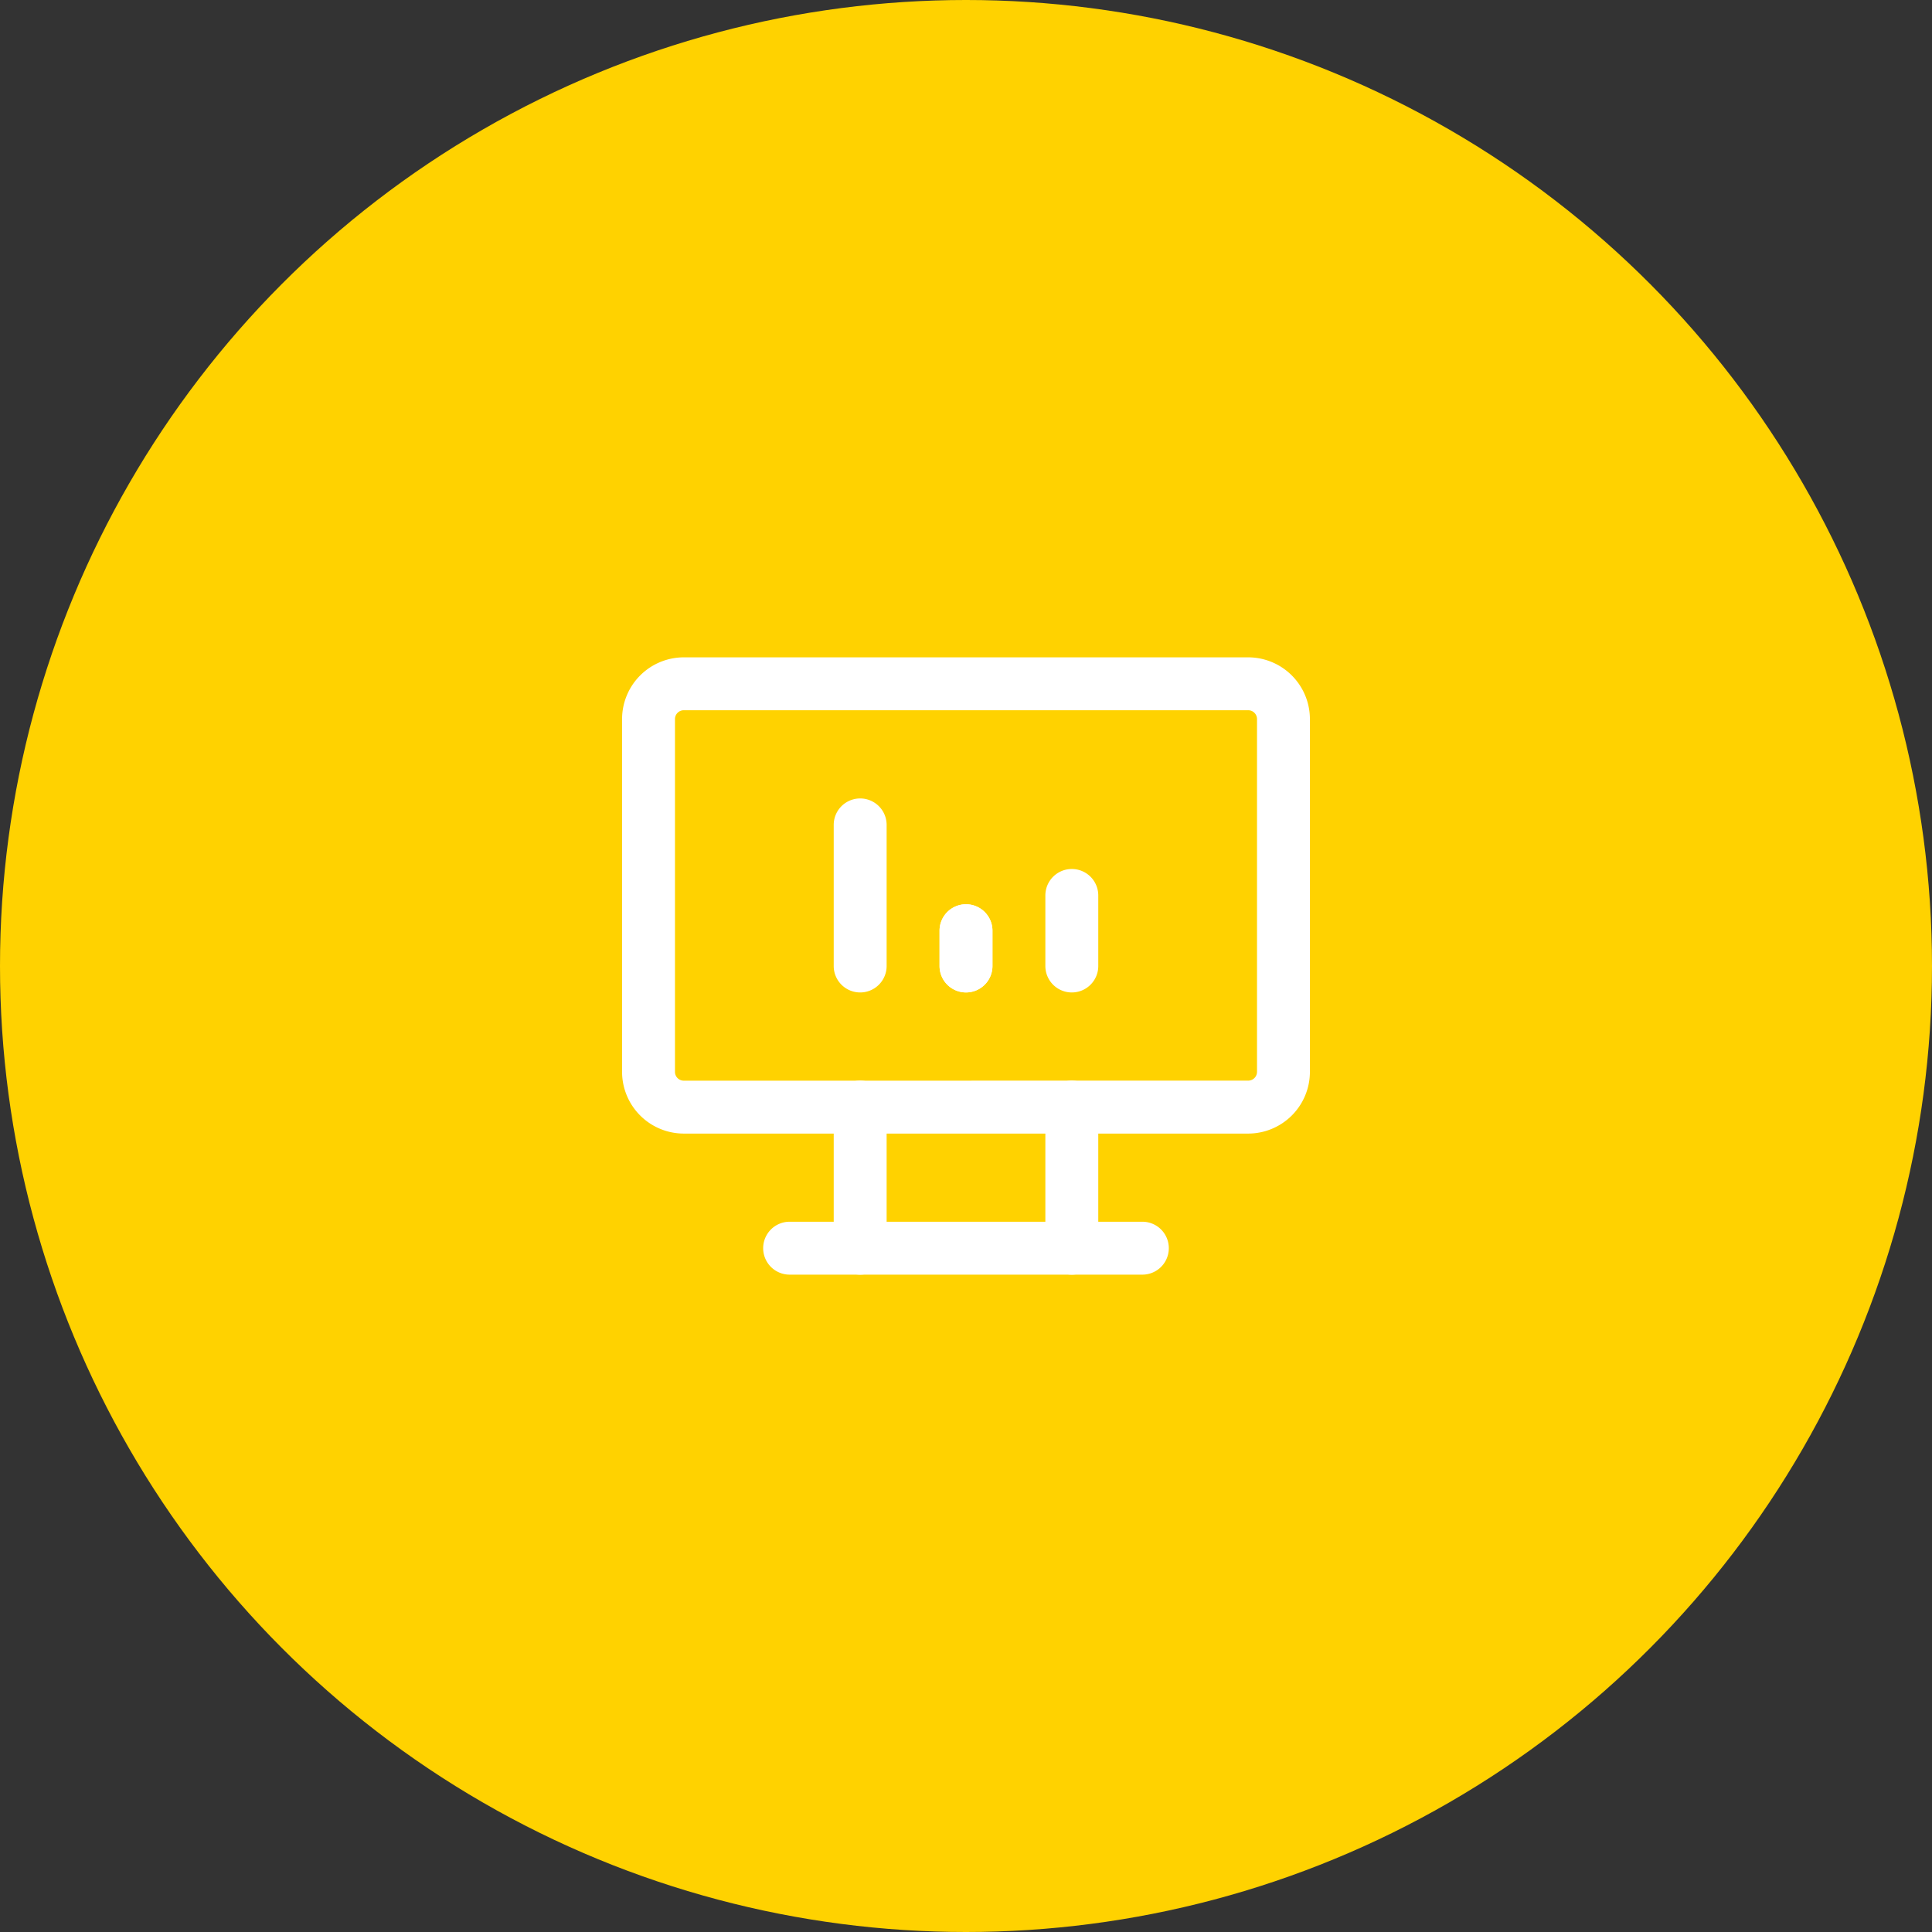 <svg xmlns="http://www.w3.org/2000/svg" width="134" height="134" viewBox="0 0 134 134"><rect x="0" y="0" width="134" height="134" fill="#333333" stroke="none"/><g transform="translate(-1024 -972)"><circle cx="67" cy="67" r="67" transform="translate(1024 972)" fill="#ffd200"/><g transform="translate(1061.641 1009.641)"><path d="M0,0H58.717V58.717H0Z" fill="none"/><path d="M3.531-.75H42.676a4.286,4.286,0,0,1,4.281,4.281V28a4.286,4.286,0,0,1-4.281,4.281H3.531A4.286,4.286,0,0,1-.75,28V3.531A4.286,4.286,0,0,1,3.531-.75ZM42.676,28.609A.612.612,0,0,0,43.288,28V3.531a.612.612,0,0,0-.612-.612H3.531a.612.612,0,0,0-.612.612V28a.612.612,0,0,0,.612.612Z" transform="translate(6.255 8.701)" fill="#fff"/><path d="M32.55,22.92H8.085a1.835,1.835,0,0,1,0-3.67H32.55a1.835,1.835,0,1,1,0,3.67Z" transform="translate(9.041 27.846)" fill="#fff"/><path d="M10.085,28.706A1.835,1.835,0,0,1,8.25,26.871V17.085a1.835,1.835,0,0,1,3.67,0v9.786A1.835,1.835,0,0,1,10.085,28.706Z" transform="translate(11.934 22.06)" fill="#fff"/><path d="M16.085,28.706a1.835,1.835,0,0,1-1.835-1.835V17.085a1.835,1.835,0,0,1,3.67,0v9.786A1.835,1.835,0,0,1,16.085,28.706Z" transform="translate(20.613 22.06)" fill="#fff"/><path d="M10.085,20.706A1.835,1.835,0,0,1,8.25,18.871V9.085a1.835,1.835,0,0,1,3.67,0v9.786A1.835,1.835,0,0,1,10.085,20.706Z" transform="translate(11.934 10.488)" fill="#fff"/><path d="M13.085,16.366a1.835,1.835,0,0,1-1.835-1.835V12.085a1.835,1.835,0,1,1,3.67,0v2.447A1.835,1.835,0,0,1,13.085,16.366Z" transform="translate(16.274 14.827)" fill="#fff"/><path d="M16.085,17.813a1.835,1.835,0,0,1-1.835-1.835V11.085a1.835,1.835,0,0,1,3.67,0v4.893A1.835,1.835,0,0,1,16.085,17.813Z" transform="translate(20.613 13.381)" fill="#fff"/><path d="M13.085,16.366a1.835,1.835,0,0,1-1.835-1.835V12.085a1.835,1.835,0,1,1,3.67,0v2.447A1.835,1.835,0,0,1,13.085,16.366Z" transform="translate(16.274 14.827)" fill="#fff"/></g></g></svg>